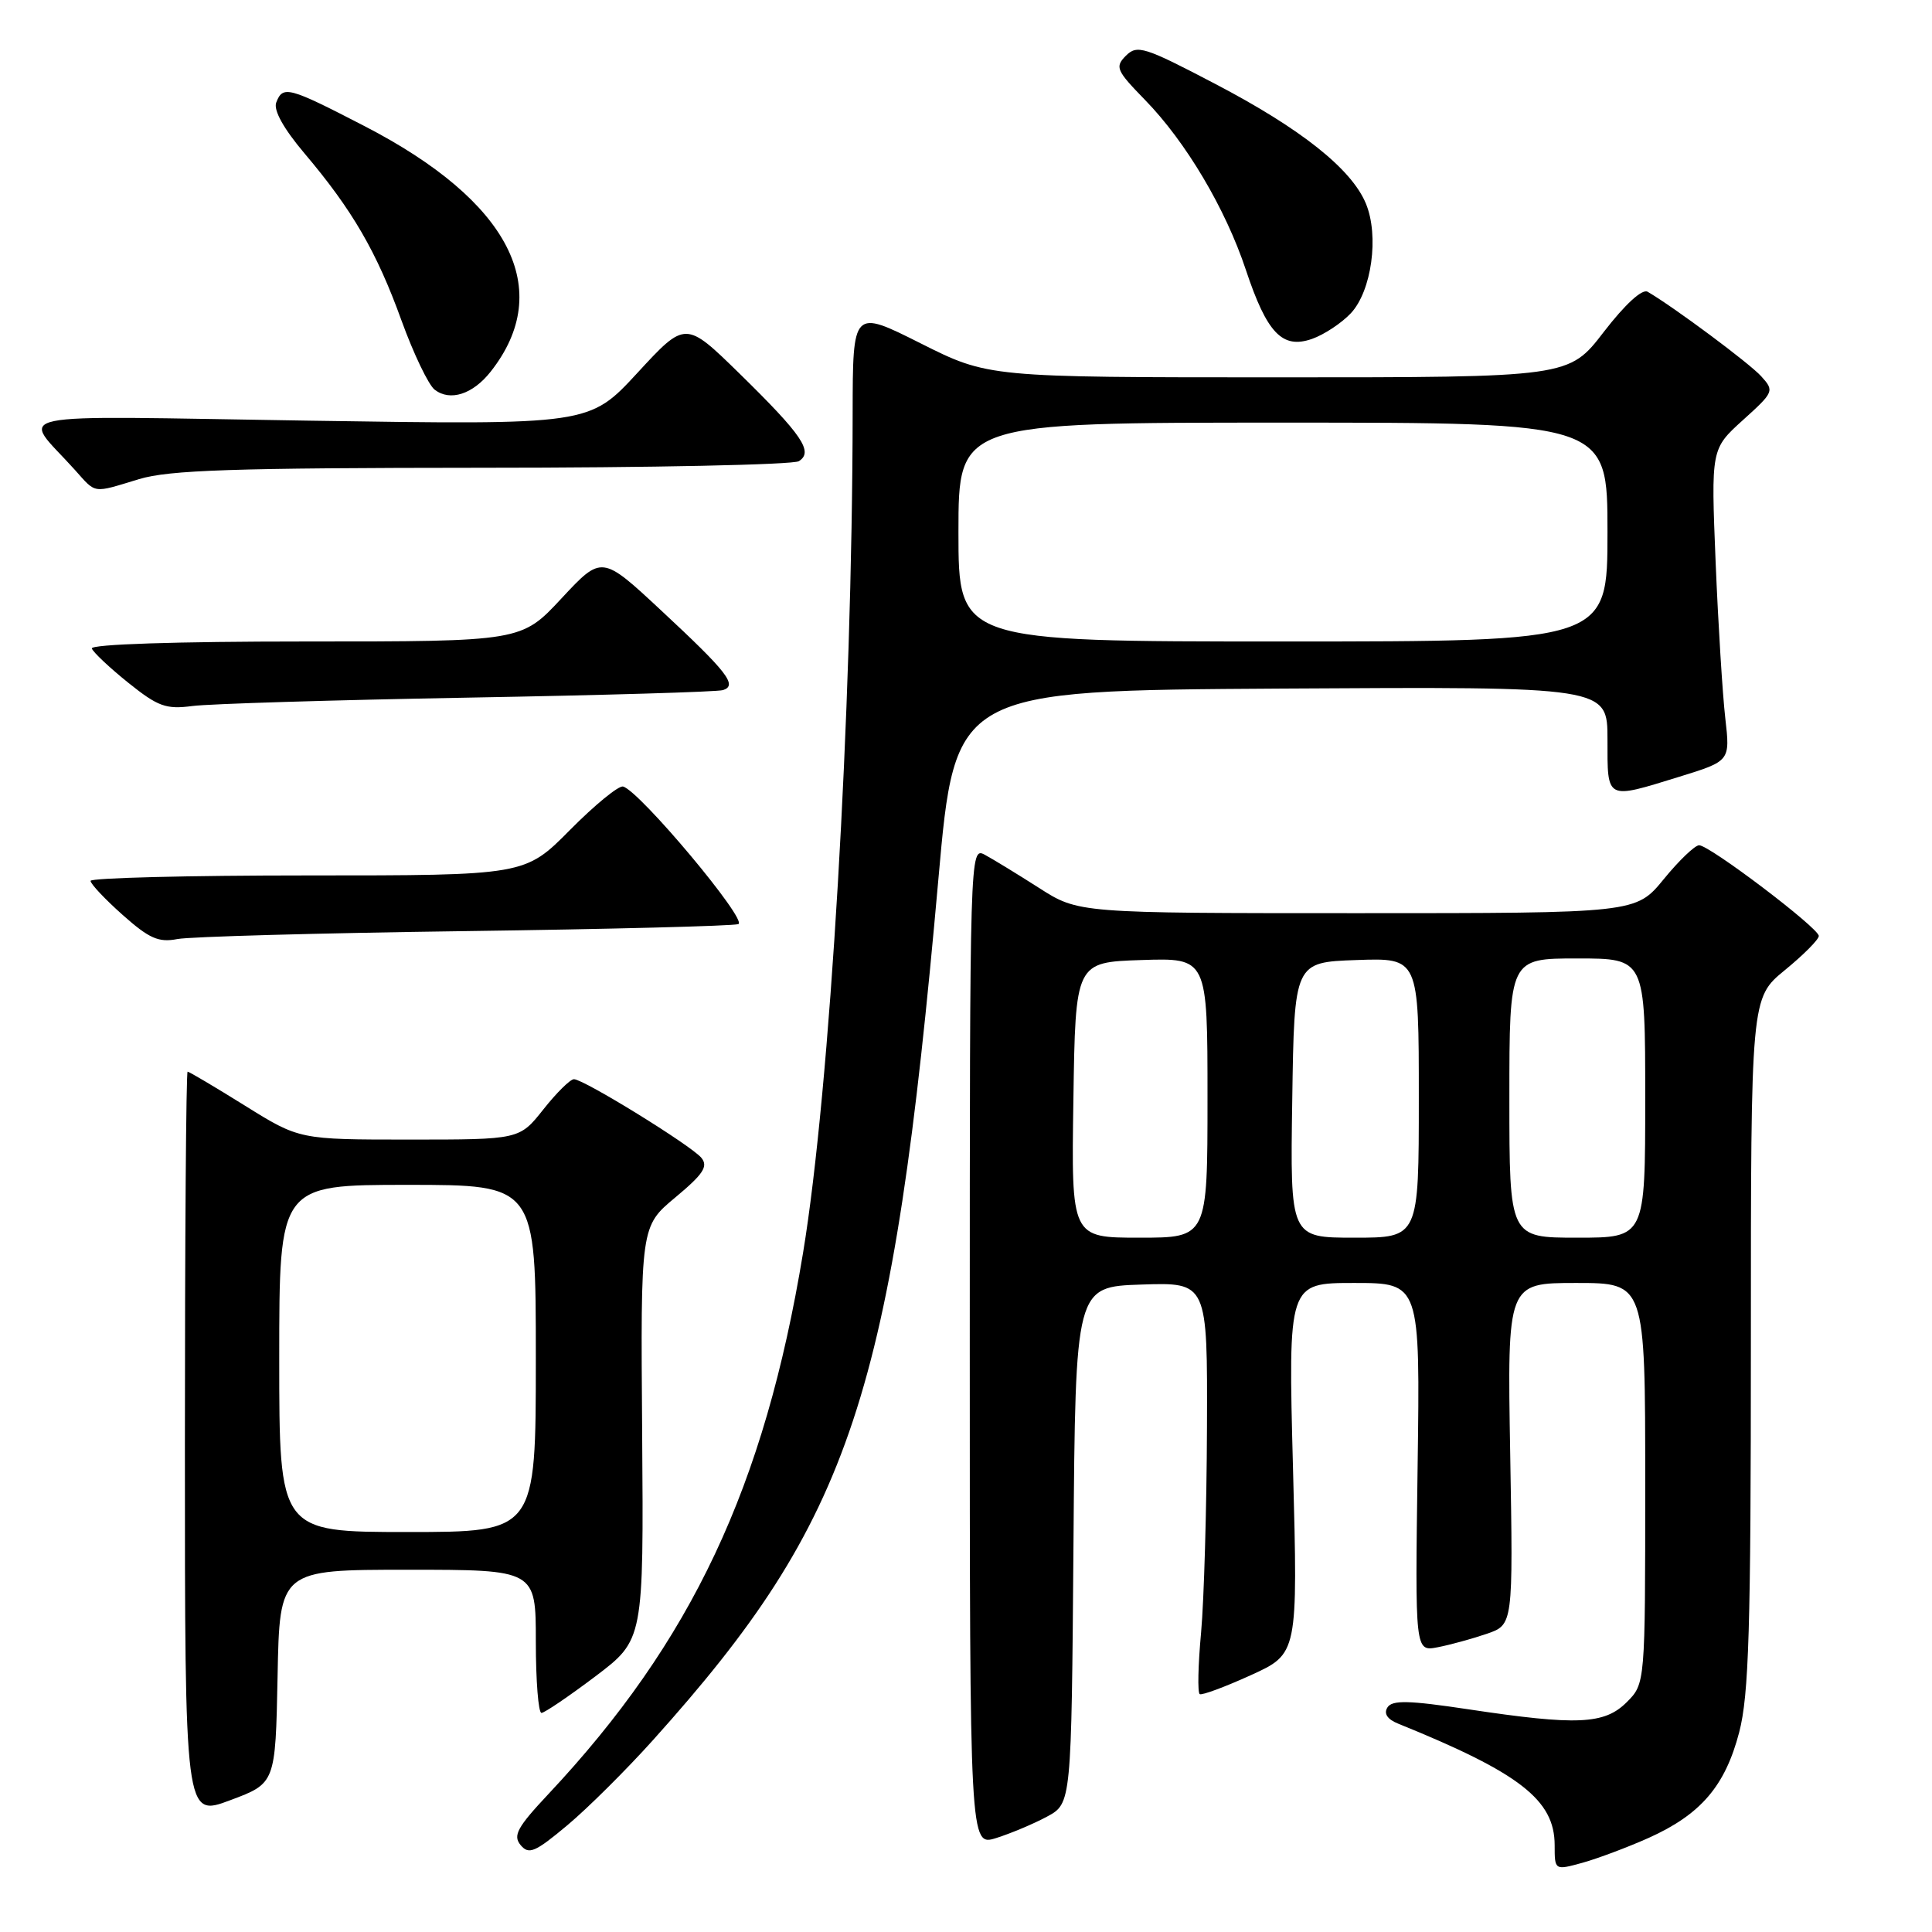 <?xml version="1.0" encoding="UTF-8" standalone="no"?>
<!DOCTYPE svg PUBLIC "-//W3C//DTD SVG 1.1//EN" "http://www.w3.org/Graphics/SVG/1.1/DTD/svg11.dtd" >
<svg xmlns="http://www.w3.org/2000/svg" xmlns:xlink="http://www.w3.org/1999/xlink" version="1.1" viewBox="0 0 256 256">
 <g >
 <path fill="currentColor"
d=" M 218.46 243.53 C 225.37 240.42 228.59 236.66 230.45 229.54 C 231.74 224.57 232.00 215.96 232.00 177.91 C 232.00 132.24 232.00 132.24 236.50 128.55 C 238.97 126.53 241.00 124.49 241.00 124.02 C 241.00 122.97 226.53 112.00 225.14 112.00 C 224.59 112.00 222.47 114.02 220.45 116.50 C 216.76 121.00 216.76 121.00 179.83 121.00 C 142.90 121.00 142.90 121.00 137.67 117.65 C 134.79 115.81 131.55 113.83 130.47 113.25 C 128.52 112.21 128.50 112.87 128.50 178.42 C 128.50 244.64 128.50 244.64 132.00 243.55 C 133.93 242.94 136.96 241.67 138.74 240.71 C 141.97 238.96 141.97 238.96 142.24 204.73 C 142.50 170.50 142.50 170.50 151.25 170.21 C 160.00 169.92 160.00 169.92 159.93 189.21 C 159.89 199.82 159.54 212.02 159.15 216.33 C 158.75 220.63 158.67 224.30 158.97 224.48 C 159.26 224.66 162.31 223.53 165.74 221.97 C 171.98 219.13 171.98 219.13 171.33 194.57 C 170.68 170.00 170.68 170.00 179.43 170.00 C 188.18 170.00 188.18 170.00 187.84 194.43 C 187.50 218.85 187.50 218.85 190.50 218.27 C 192.15 217.95 195.07 217.15 197.00 216.49 C 200.50 215.29 200.50 215.29 200.11 192.64 C 199.72 170.00 199.72 170.00 208.86 170.00 C 218.00 170.00 218.00 170.00 218.00 196.55 C 218.00 223.09 218.00 223.09 215.55 225.55 C 212.59 228.50 208.99 228.66 194.56 226.49 C 186.64 225.30 184.46 225.25 183.84 226.25 C 183.33 227.06 183.83 227.82 185.28 228.40 C 201.38 234.92 206.00 238.51 206.00 244.50 C 206.00 247.84 206.00 247.84 209.71 246.82 C 211.75 246.25 215.68 244.77 218.46 243.53 Z  M 86.52 230.58 C 112.86 201.27 118.26 184.99 124.34 116.50 C 126.56 91.50 126.56 91.50 169.78 91.24 C 213.00 90.98 213.00 90.98 213.00 97.99 C 213.00 106.09 212.72 105.95 222.53 102.92 C 229.26 100.84 229.26 100.84 228.61 95.17 C 228.25 92.05 227.67 82.75 227.33 74.49 C 226.72 59.49 226.72 59.49 230.94 55.67 C 235.06 51.95 235.13 51.80 233.37 49.86 C 231.82 48.14 221.80 40.69 218.32 38.66 C 217.60 38.24 215.34 40.31 212.51 43.98 C 207.88 50.00 207.88 50.00 169.42 50.00 C 130.96 50.00 130.96 50.00 121.98 45.49 C 113.00 40.98 113.00 40.98 112.98 54.74 C 112.94 94.29 109.98 144.42 106.41 166.00 C 101.29 197.03 91.66 217.48 72.65 237.74 C 68.54 242.12 67.94 243.22 68.98 244.48 C 70.07 245.79 70.89 245.44 75.17 241.86 C 77.89 239.58 82.99 234.51 86.52 230.58 Z  M 36.78 222.15 C 37.05 208.00 37.05 208.00 54.03 208.00 C 71.00 208.00 71.00 208.00 71.00 217.50 C 71.00 222.72 71.34 226.99 71.75 226.97 C 72.16 226.96 75.38 224.77 78.90 222.12 C 85.29 217.28 85.29 217.28 85.09 189.89 C 84.88 162.50 84.88 162.50 89.49 158.66 C 93.20 155.57 93.87 154.55 92.93 153.41 C 91.56 151.77 77.35 143.00 76.05 143.00 C 75.56 143.00 73.74 144.80 72.00 147.00 C 68.83 151.00 68.83 151.00 54.25 151.00 C 39.67 151.00 39.67 151.00 32.45 146.50 C 28.48 144.03 25.06 142.00 24.86 142.00 C 24.66 142.00 24.50 164.23 24.50 191.39 C 24.50 240.79 24.50 240.79 30.50 238.54 C 36.50 236.30 36.50 236.30 36.78 222.15 Z  M 61.50 123.38 C 80.75 123.12 97.10 122.70 97.83 122.45 C 99.16 122.00 84.75 104.79 82.56 104.22 C 81.97 104.07 78.81 106.66 75.53 109.97 C 69.56 116.00 69.56 116.00 40.78 116.00 C 24.95 116.00 12.00 116.33 12.00 116.72 C 12.00 117.12 13.91 119.15 16.25 121.23 C 19.77 124.36 21.01 124.91 23.50 124.43 C 25.15 124.11 42.25 123.64 61.50 123.38 Z  M 62.00 92.44 C 79.88 92.12 95.09 91.68 95.81 91.44 C 97.75 90.81 96.40 89.07 87.62 80.90 C 79.74 73.56 79.74 73.56 74.41 79.28 C 69.09 85.00 69.09 85.00 40.46 85.00 C 23.34 85.00 11.97 85.37 12.17 85.93 C 12.35 86.43 14.52 88.48 17.00 90.47 C 20.94 93.63 22.00 94.01 25.50 93.55 C 27.70 93.26 44.12 92.76 62.00 92.44 Z  M 18.41 63.49 C 22.41 62.28 30.86 62.00 63.91 61.98 C 86.23 61.98 105.11 61.58 105.85 61.11 C 107.82 59.87 106.32 57.66 97.99 49.50 C 90.83 42.50 90.83 42.50 84.46 49.41 C 78.09 56.31 78.09 56.31 40.97 55.74 C -0.69 55.10 2.83 54.36 9.91 62.25 C 12.79 65.47 12.19 65.38 18.41 63.49 Z  M 65.02 49.24 C 73.58 38.37 67.56 26.66 48.32 16.72 C 38.20 11.49 37.48 11.30 36.60 13.59 C 36.22 14.60 37.57 17.04 40.36 20.34 C 46.69 27.82 49.92 33.38 53.20 42.47 C 54.80 46.88 56.78 51.01 57.60 51.64 C 59.65 53.22 62.66 52.24 65.02 49.24 Z  M 178.99 41.51 C 181.75 38.57 182.76 31.25 180.99 26.98 C 179.09 22.38 172.36 17.04 161.01 11.11 C 151.62 6.19 150.68 5.90 149.19 7.38 C 147.71 8.87 147.91 9.33 151.73 13.25 C 157.13 18.79 162.38 27.63 165.08 35.75 C 167.88 44.16 169.91 46.28 173.84 44.91 C 175.44 44.35 177.76 42.82 178.99 41.51 Z  M 142.23 145.75 C 142.50 127.50 142.50 127.50 151.25 127.21 C 160.00 126.92 160.00 126.92 160.00 145.46 C 160.00 164.00 160.00 164.00 150.98 164.00 C 141.95 164.00 141.95 164.00 142.23 145.75 Z  M 171.23 145.75 C 171.50 127.50 171.50 127.50 179.75 127.21 C 188.00 126.92 188.00 126.92 188.00 145.46 C 188.00 164.00 188.00 164.00 179.48 164.00 C 170.95 164.00 170.95 164.00 171.23 145.75 Z  M 200.00 145.50 C 200.00 127.00 200.00 127.00 209.00 127.00 C 218.00 127.00 218.00 127.00 218.00 145.50 C 218.00 164.00 218.00 164.00 209.00 164.00 C 200.00 164.00 200.00 164.00 200.00 145.50 Z  M 127.00 70.50 C 127.00 56.00 127.00 56.00 170.00 56.00 C 213.00 56.00 213.00 56.00 213.00 70.50 C 213.00 85.00 213.00 85.00 170.00 85.00 C 127.00 85.00 127.00 85.00 127.00 70.50 Z  M 37.00 180.00 C 37.00 157.00 37.00 157.00 54.00 157.00 C 71.00 157.00 71.00 157.00 71.00 180.00 C 71.00 203.00 71.00 203.00 54.00 203.00 C 37.00 203.00 37.00 203.00 37.00 180.00 Z "/>
</g>
</svg>